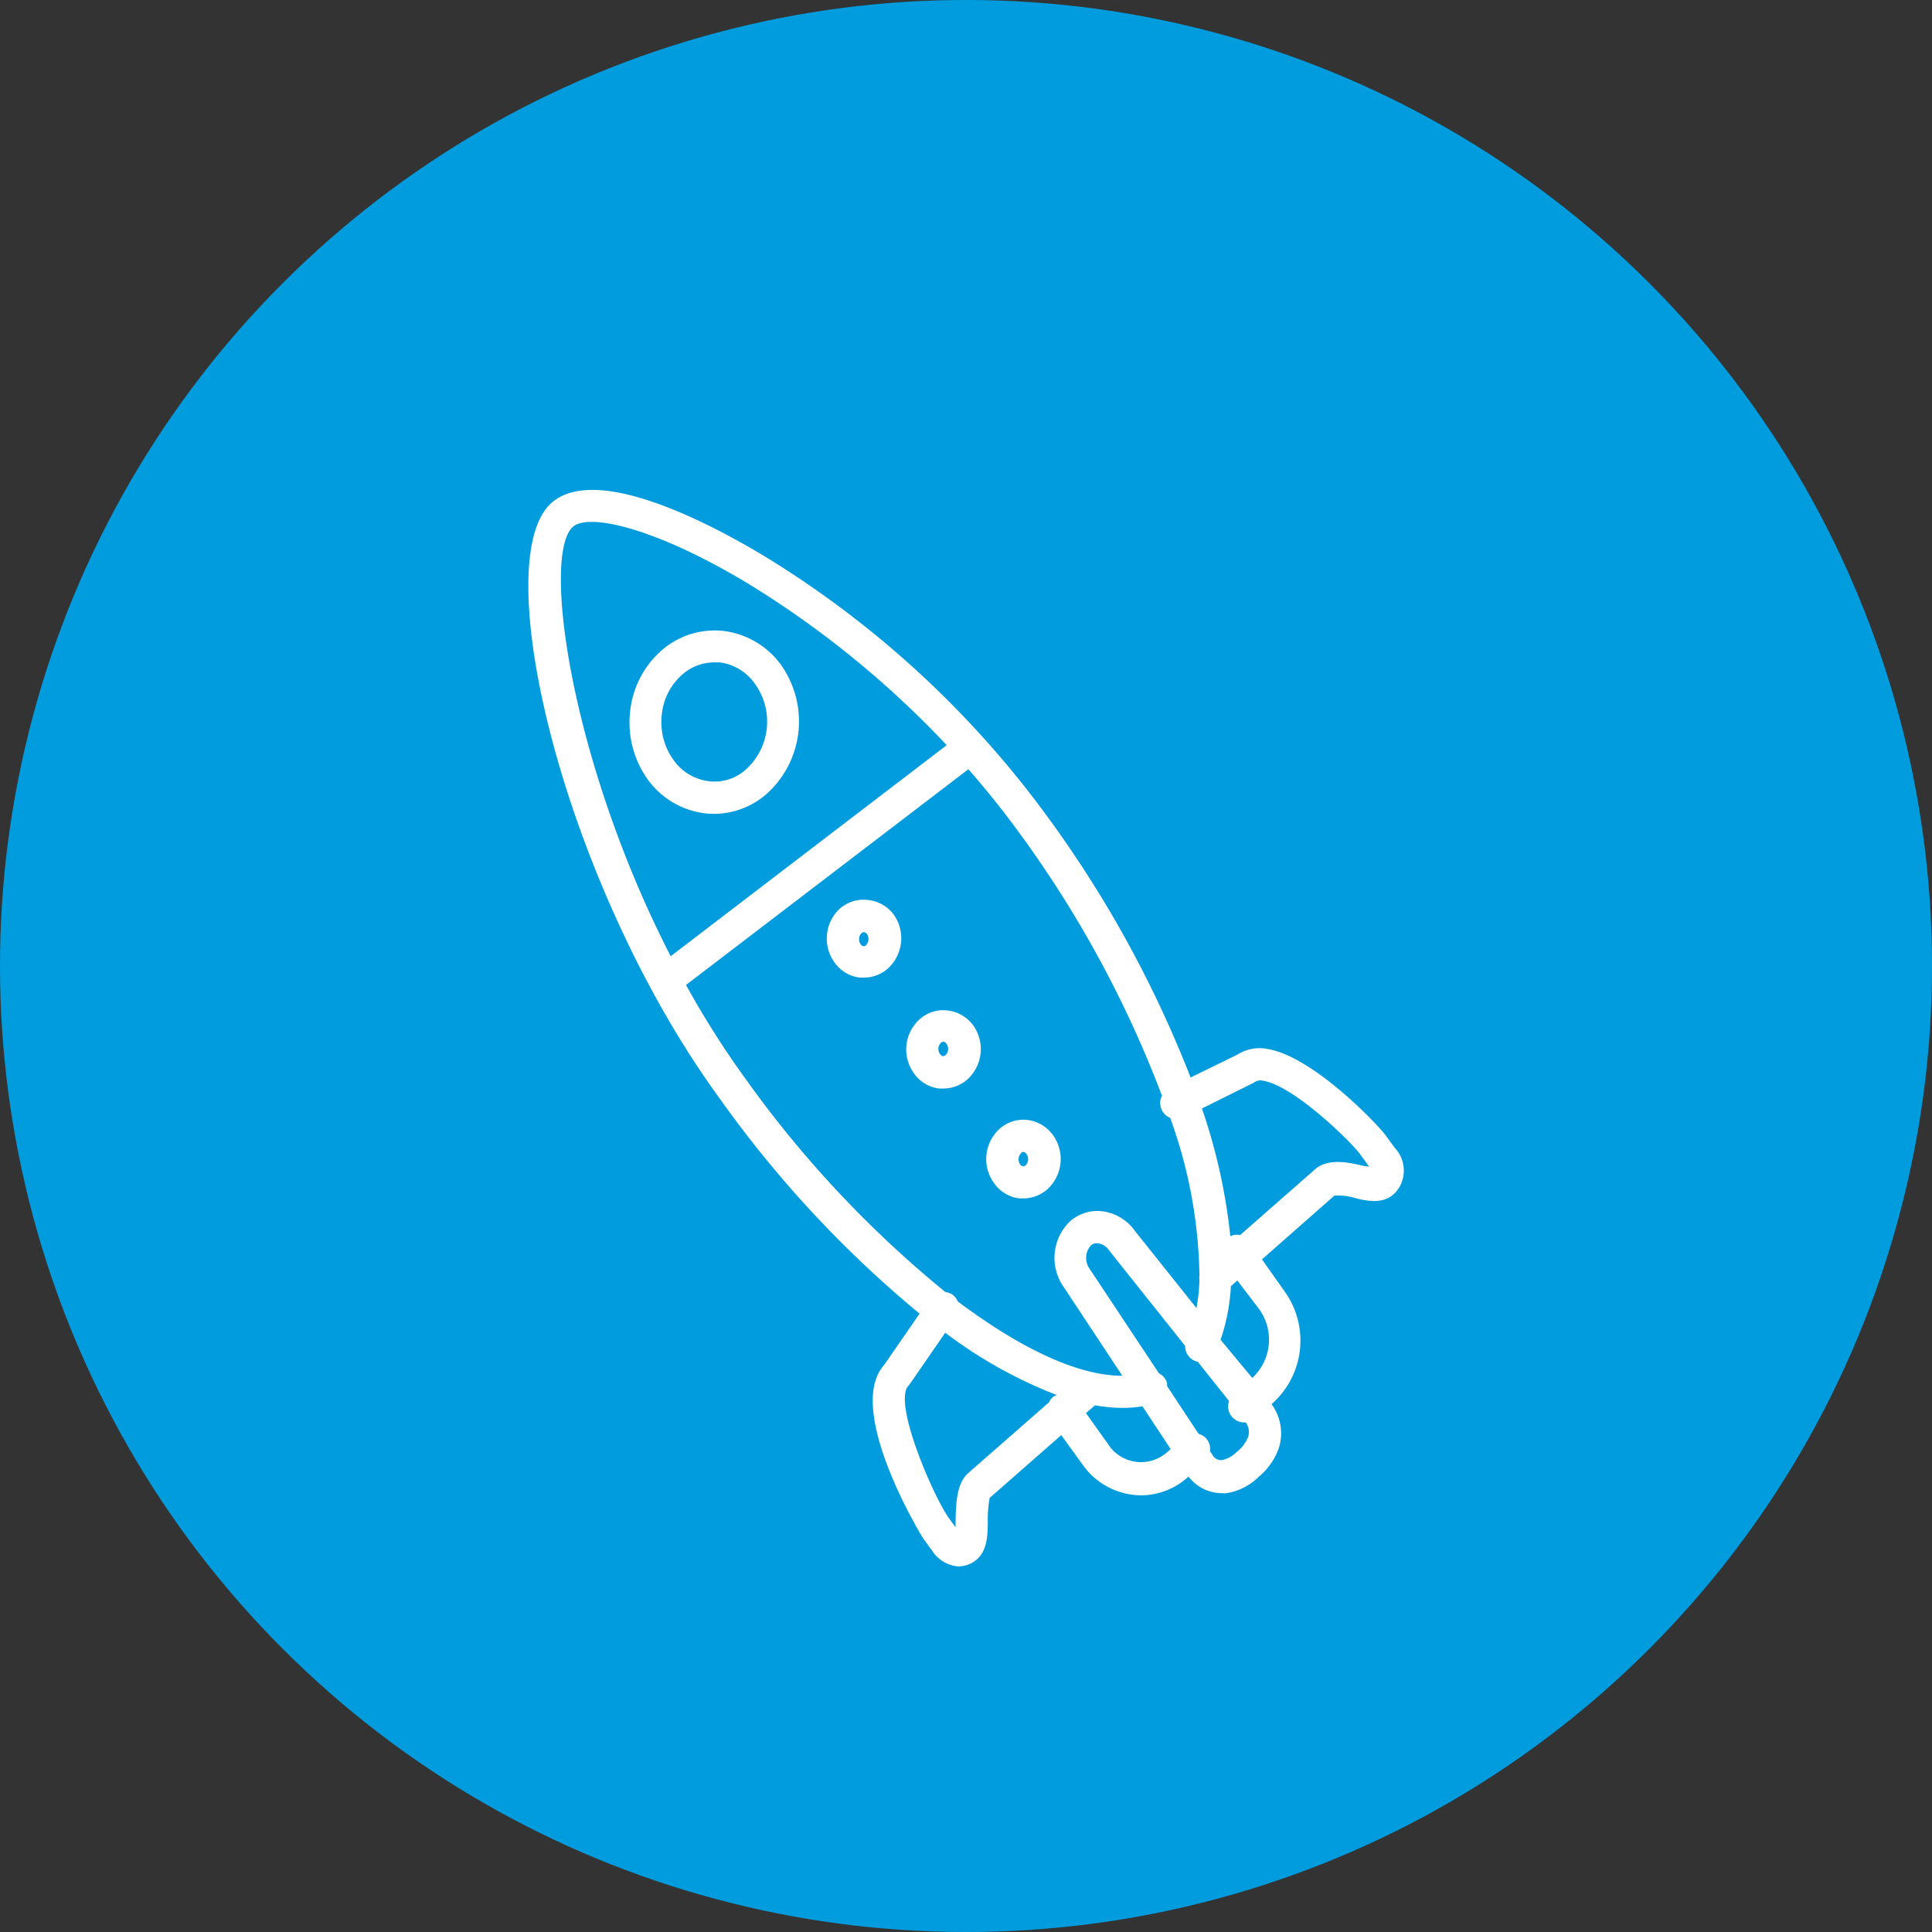 <svg xmlns="http://www.w3.org/2000/svg" viewBox="0 0 170.16 170.16"><rect x="0" y="0" width="170.16" height="170.16" fill="#333333" stroke="none"/><defs><style>.cls-1{fill:#009cde;}.cls-2{fill:#fff;}</style></defs><title>Recurso 14</title><g id="Capa_2" data-name="Capa 2"><g id="Capa_1-2" data-name="Capa 1"><circle class="cls-1" cx="85.08" cy="85.08" r="85.08" transform="translate(-35.24 85.08) rotate(-45)"/><path class="cls-2" d="M122.84,101.09l-.78-1.07c-.73-1-6.44-7-10.46-7.64a3.68,3.68,0,0,0-2.65.52l-4.09,2A100.74,100.74,0,0,0,92.13,71.76,86.91,86.91,0,0,0,67.35,49c-4.3-2.6-14.73-8.26-18.76-4.72-5.75,5,1,33.52,14.76,52.42a98.94,98.94,0,0,0,17.64,19l-3.12,4.52c-3.52,3.92,3.35,15.16,3.43,15.26l.79,1.09a3,3,0,0,0,2.32,1.39,2.53,2.53,0,0,0,.84-.15c1.7-.64,1.73-2.38,1.75-3.68a11.23,11.23,0,0,1,.16-2.2l6.31-5.53,1.88,2.6a6.35,6.35,0,0,0,5.14,2.7,6.2,6.2,0,0,0,4.11-1.58l.08-.07a3.7,3.7,0,0,0,2.88,1.46,3.58,3.58,0,0,0,.49,0,5.23,5.23,0,0,0,2.77-1.4,5.94,5.94,0,0,0,1.81-2.56,4.34,4.34,0,0,0-.64-3.88l.16-.14a7.44,7.44,0,0,0,1-9.78l-2-2.83,6.38-5.62a5.32,5.32,0,0,1,1.93.25c1.07.25,2.86.66,3.83-1.06A2.93,2.93,0,0,0,122.84,101.09ZM50.46,46.4c1.41-1.24,7.29.1,15.43,5A84.83,84.83,0,0,1,83.38,65.63L59.07,84.22C50.22,67,47.71,48.81,50.46,46.4ZM65.65,95a79.5,79.5,0,0,1-5.23-8.25l24.87-19c1.54,1.76,3.07,3.65,4.54,5.68a97.63,97.63,0,0,1,12.51,23.08,1.38,1.38,0,0,0,0,1.28,1.36,1.36,0,0,0,.72.66,42.38,42.38,0,0,1,2.58,13.86,1.7,1.7,0,0,0,0,.45,16.88,16.88,0,0,1-.26,2.45l-5.41-6.78a4.15,4.15,0,0,0-2.9-1.75,3.63,3.63,0,0,0-2.82.88,4.47,4.47,0,0,0-.52,5.86l5.12,7.75c-3.94,0-9-2.43-14.5-6.55a1.36,1.36,0,0,0-.47-.6,1.41,1.41,0,0,0-.61-.22A96.53,96.53,0,0,1,65.65,95Zm19.64,34.73c-1,.87-1.1,2.52-1.13,4.33,0,.14,0,.29,0,.45l-.55-.75c-1.4-1.92-5-10.26-3.6-11.71a1.39,1.39,0,0,0,.15-.19l3.09-4.48a40.45,40.45,0,0,0,9.83,5.49,1.69,1.69,0,0,0-.28.12,1.43,1.43,0,0,0-.42.53Zm12.36-2.46-2-2.81.79-.69a14,14,0,0,0,2.44.23,11,11,0,0,0,1.74-.14l2.49,3.77-.34.29A3.45,3.45,0,0,1,97.65,127.28Zm12.27-.69a3.16,3.16,0,0,1-1,1.3,2.59,2.59,0,0,1-1.28.72h-.11a.85.85,0,0,1-.73-.44l-.23-.35a1.39,1.39,0,0,0-.33-1.11,1.35,1.35,0,0,0-.67-.41l-2.78-4.21a1.24,1.24,0,0,0,0-.27,1.4,1.4,0,0,0-.71-.85L96,111.8a1.67,1.67,0,0,1,.07-2.1.74.74,0,0,1,.52-.2h.11a1.44,1.44,0,0,1,1,.65l6.68,8.39a1.4,1.4,0,0,0,.81,1.3,1,1,0,0,0,.29.08l2.77,3.48a1.4,1.4,0,0,0,.26,1.39,1.41,1.41,0,0,0,1.06.49.8.8,0,0,0,.15,0A1.44,1.44,0,0,1,109.92,126.59Zm1-11.25a4.6,4.6,0,0,1-.59,6l-.06,0L107.5,118a17.27,17.27,0,0,0,.91-4.72l.57-.5Zm9.2-12.64c-1.25-.29-3.13-.73-4.29.29l-6.61,5.8a1.29,1.29,0,0,0-.86.1,50.72,50.72,0,0,0-2.5-11.25l4.51-2.24.22-.14a1,1,0,0,1,.64-.07c2.67.41,7.73,5.33,8.58,6.5l.78,1.07,0,0Z"/><path class="cls-2" d="M62,71.62a6.36,6.36,0,0,0,.87.06,7.07,7.07,0,0,0,4.71-1.81A8.59,8.59,0,0,0,68.8,58.58a7.34,7.34,0,0,0-5-3,7.08,7.08,0,0,0-5.59,1.76,8.27,8.27,0,0,0-2.72,5.4A8.6,8.6,0,0,0,57,68.58,7.29,7.29,0,0,0,62,71.62ZM58.28,63a5.4,5.4,0,0,1,1.77-3.55,4.26,4.26,0,0,1,2.84-1.11l.52,0a4.5,4.5,0,0,1,3.09,1.9,5.69,5.69,0,0,1-.75,7.48A4.1,4.1,0,0,1,62.4,68.8a4.48,4.48,0,0,1-3.1-1.89A5.7,5.7,0,0,1,58.28,63Z"/><path class="cls-2" d="M76.4,79.26A3.18,3.18,0,0,0,74,80a3.53,3.53,0,0,0-1.16,2.29,3.57,3.57,0,0,0,.66,2.48,3.2,3.2,0,0,0,2.2,1.33l.4,0a3.16,3.16,0,0,0,2.09-.79,3.61,3.61,0,0,0,.51-4.78A3.25,3.25,0,0,0,76.4,79.26Zm-.13,4a.32.32,0,0,1-.21.08h0a.37.37,0,0,1-.26-.18.72.72,0,0,1-.13-.52.66.66,0,0,1,.21-.45.33.33,0,0,1,.22-.09h0a.42.42,0,0,1,.27.18A.77.77,0,0,1,76.27,83.24Z"/><path class="cls-2" d="M85.2,95.07a3.6,3.6,0,0,0,.5-4.78A3.26,3.26,0,0,0,83.48,89a3.11,3.11,0,0,0-2.48.77,3.58,3.58,0,0,0-.5,4.77,3.17,3.17,0,0,0,2.21,1.33l.39,0A3.16,3.16,0,0,0,85.2,95.07Zm-2.4-2.23a.75.75,0,0,1,.08-1,.3.3,0,0,1,.21-.09h0a.37.37,0,0,1,.27.18.77.77,0,0,1-.08,1,.33.33,0,0,1-.22.09h0A.4.4,0,0,1,82.8,92.84Z"/><path class="cls-2" d="M89.76,105.55l.38,0a3.2,3.2,0,0,0,2.1-.8,3.61,3.61,0,0,0,.5-4.78,3.26,3.26,0,0,0-2.25-1.33,3.14,3.14,0,0,0-2.45.78,3.6,3.6,0,0,0-.5,4.77A3.2,3.2,0,0,0,89.76,105.55Zm.16-4a.33.33,0,0,1,.22-.09h0a.4.4,0,0,1,.27.18.78.78,0,0,1-.08,1,.37.37,0,0,1-.22.08h0a.39.39,0,0,1-.27-.18A.77.77,0,0,1,89.92,101.58Z"/></g></g></svg>